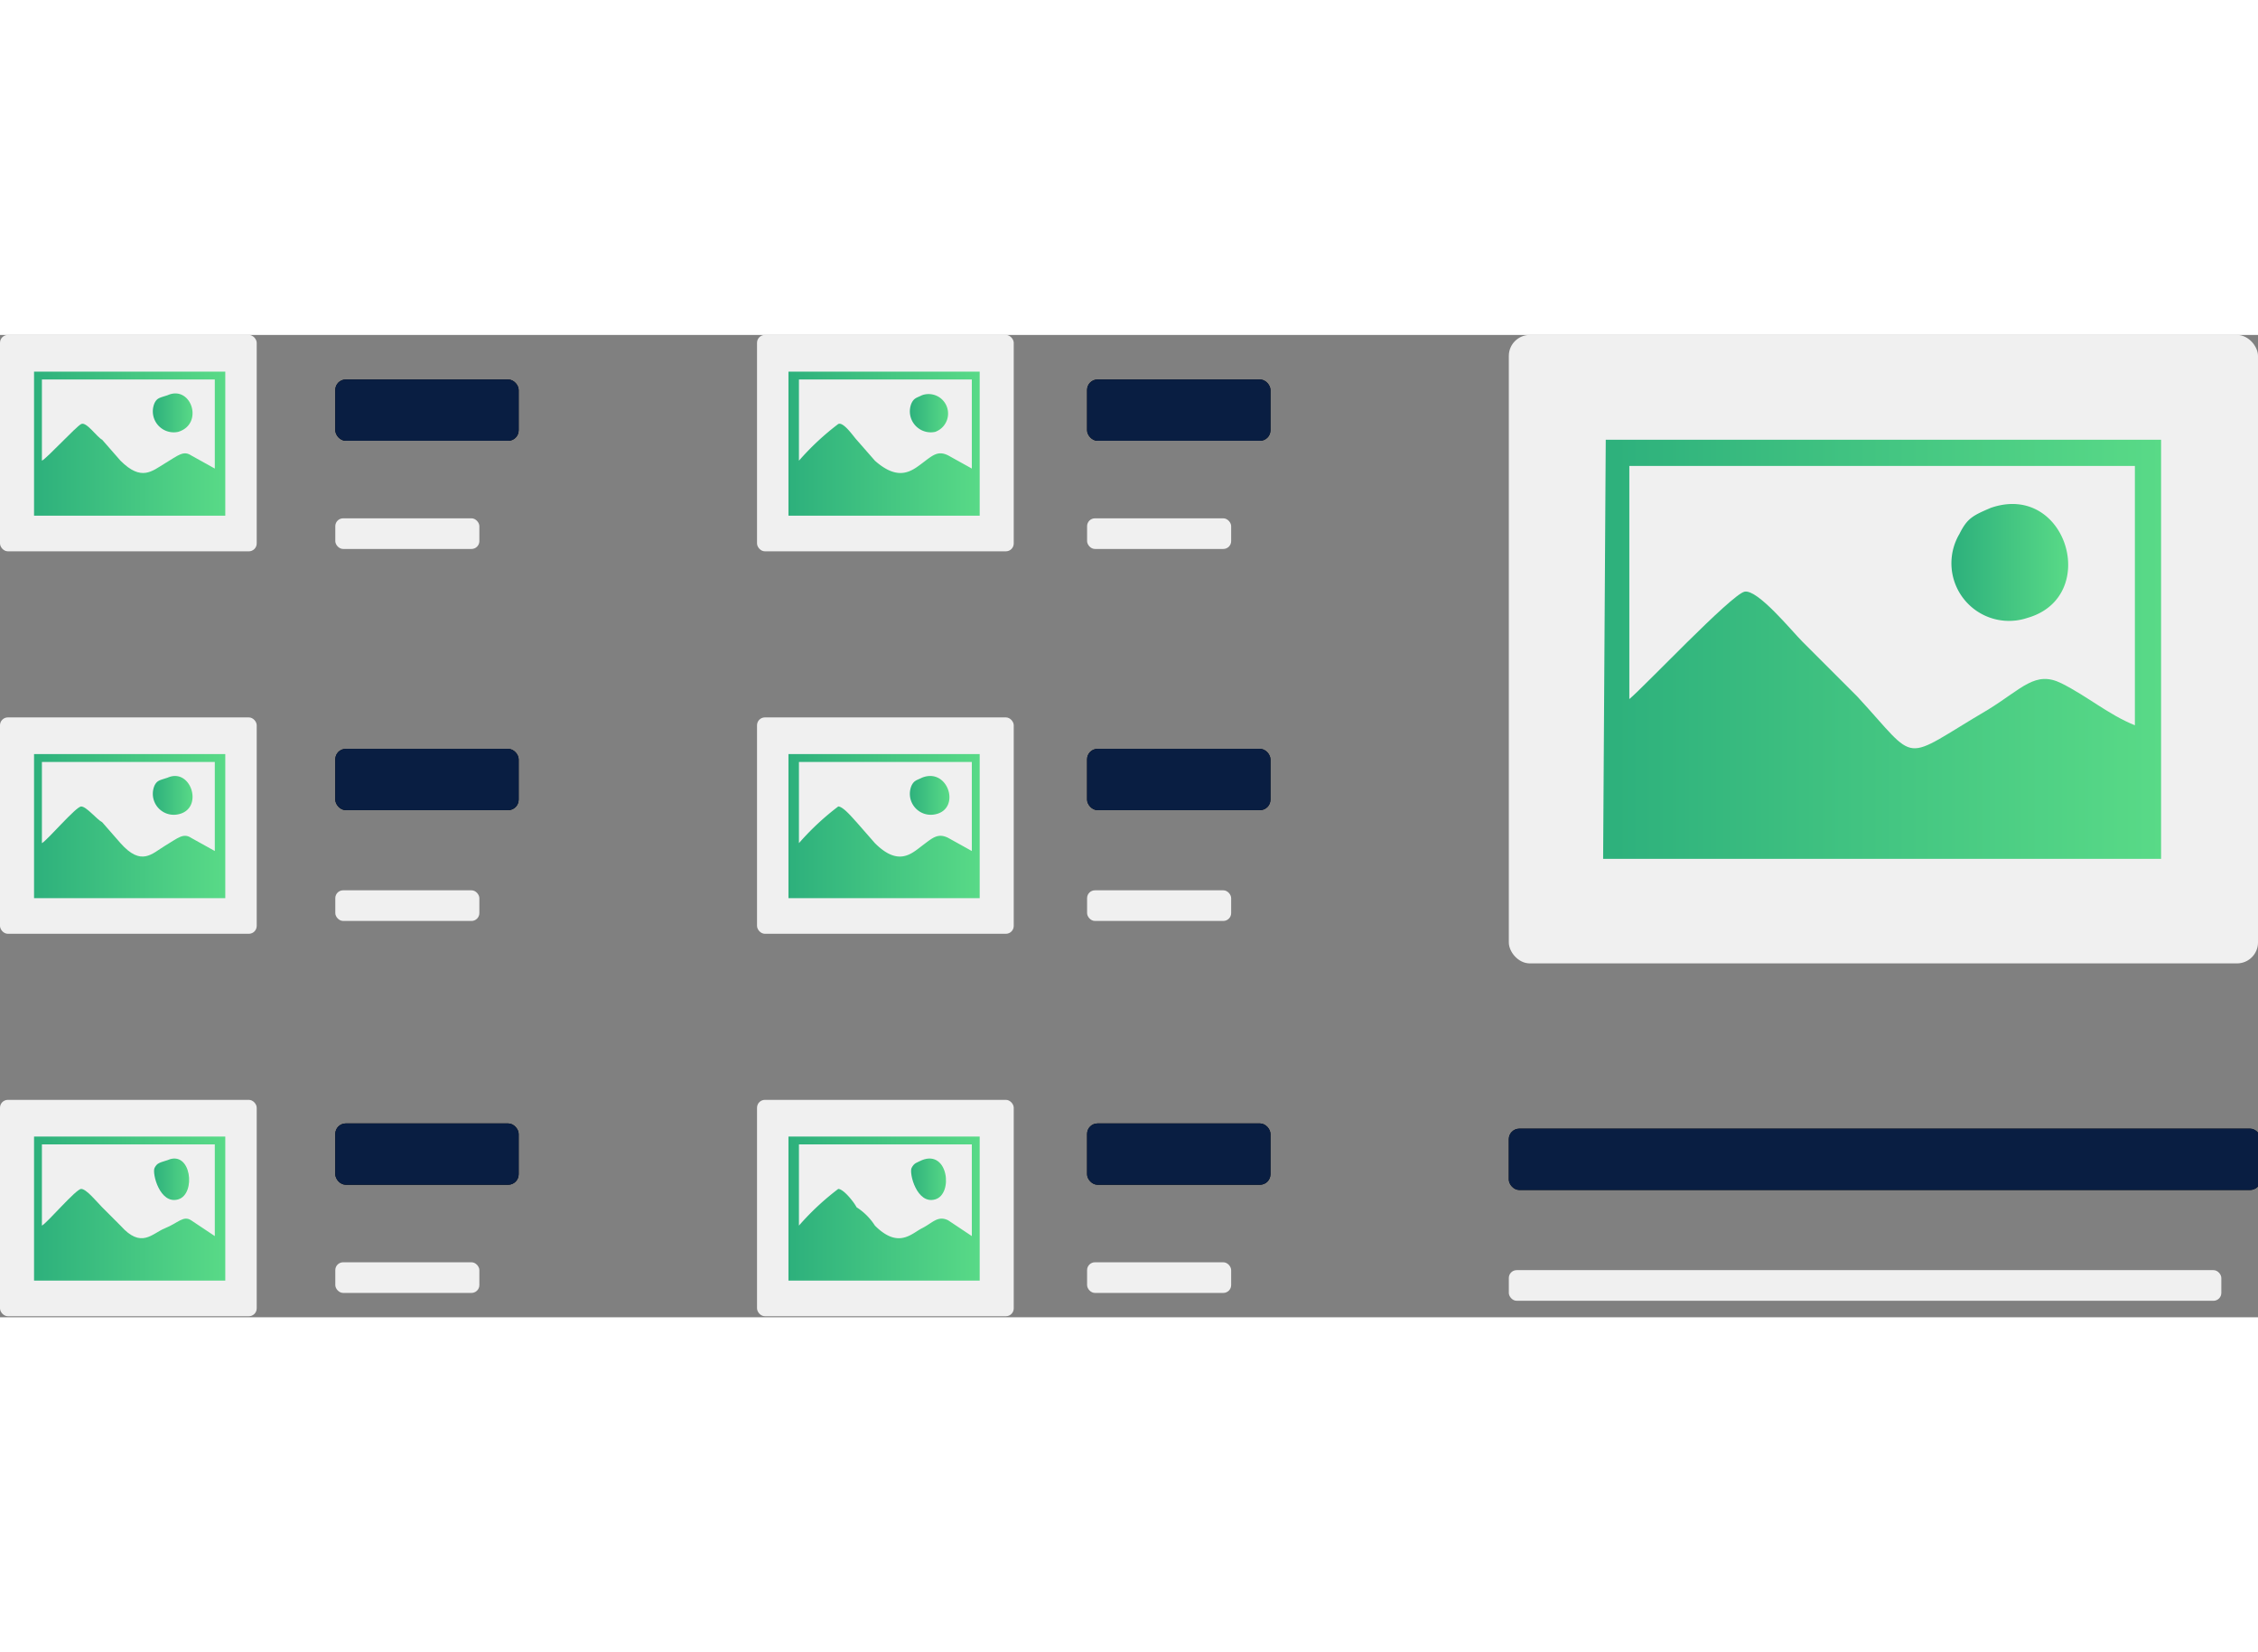 <svg xmlns="http://www.w3.org/2000/svg" xmlns:xlink="http://www.w3.org/1999/xlink" width="82" height="60" viewBox="0 0 86.2 37.5"><rect x="0" y="0" width="86.2" height="37.5" fill="#808080" stroke="none"/><defs><style>.cls-1{fill:#091e42;}.cls-2{fill:#f0f0f0;}.cls-10,.cls-11,.cls-12,.cls-13,.cls-14,.cls-15,.cls-16,.cls-3,.cls-4,.cls-5,.cls-6,.cls-7,.cls-8,.cls-9{fill-rule:evenodd;}.cls-3{fill:url(#linear-gradient);}.cls-4{fill:url(#linear-gradient-2);}.cls-5{fill:url(#linear-gradient-3);}.cls-6{fill:url(#linear-gradient-4);}.cls-7{fill:url(#linear-gradient-5);}.cls-8{fill:url(#linear-gradient-6);}.cls-9{fill:url(#linear-gradient-7);}.cls-10{fill:url(#linear-gradient-8);}.cls-11{fill:url(#linear-gradient-9);}.cls-12{fill:url(#linear-gradient-10);}.cls-13{fill:url(#linear-gradient-11);}.cls-14{fill:url(#linear-gradient-12);}.cls-15{fill:url(#linear-gradient-13);}.cls-16{fill:url(#linear-gradient-14);}</style><linearGradient id="linear-gradient" x1="5.84" y1="3" x2="7.38" y2="3" gradientUnits="userSpaceOnUse"><stop offset="0" stop-color="#2db07c"/><stop offset="1" stop-color="#59da87"/></linearGradient><linearGradient id="linear-gradient-2" x1="1.25" y1="4.13" x2="8.59" y2="4.13" xlink:href="#linear-gradient"/><linearGradient id="linear-gradient-3" x1="5.84" y1="17.61" x2="7.38" y2="17.61" xlink:href="#linear-gradient"/><linearGradient id="linear-gradient-4" x1="1.25" y1="18.74" x2="8.59" y2="18.74" xlink:href="#linear-gradient"/><linearGradient id="linear-gradient-5" x1="5.84" y1="32.22" x2="7.38" y2="32.22" xlink:href="#linear-gradient"/><linearGradient id="linear-gradient-6" x1="1.25" y1="33.35" x2="8.59" y2="33.35" xlink:href="#linear-gradient"/><linearGradient id="linear-gradient-7" x1="74.51" y1="8.7" x2="78.98" y2="8.7" xlink:href="#linear-gradient"/><linearGradient id="linear-gradient-8" x1="61.19" y1="11.99" x2="82.51" y2="11.99" xlink:href="#linear-gradient"/><linearGradient id="linear-gradient-9" x1="34.7" y1="3" x2="36.23" y2="3" xlink:href="#linear-gradient"/><linearGradient id="linear-gradient-10" x1="30.11" y1="4.13" x2="37.45" y2="4.13" xlink:href="#linear-gradient"/><linearGradient id="linear-gradient-11" x1="34.7" y1="17.61" x2="36.23" y2="17.61" xlink:href="#linear-gradient"/><linearGradient id="linear-gradient-12" x1="30.11" y1="18.74" x2="37.45" y2="18.74" xlink:href="#linear-gradient"/><linearGradient id="linear-gradient-13" x1="34.7" y1="32.22" x2="36.23" y2="32.22" xlink:href="#linear-gradient"/><linearGradient id="linear-gradient-14" x1="30.11" y1="33.35" x2="37.45" y2="33.35" xlink:href="#linear-gradient"/></defs><g id="Layer_2" data-name="Layer 2"><g id="Layer_20" data-name="Layer 20"><rect id="path-1" x="12.8" y="1.7" width="7" height="2.34" rx="0.4"/><rect id="path-1-2" data-name="path-1" class="cls-1" x="12.8" y="1.7" width="7" height="2.34" rx="0.4"/><rect class="cls-2" x="12.8" y="7" width="5.5" height="1.17" rx="0.3"/><rect id="path-1-3" data-name="path-1" x="12.8" y="15.8" width="7" height="2.34" rx="0.4"/><rect id="path-1-4" data-name="path-1" class="cls-1" x="12.8" y="15.8" width="7" height="2.34" rx="0.4"/><rect class="cls-2" x="12.8" y="21.2" width="5.5" height="1.17" rx="0.3"/><rect id="path-1-5" data-name="path-1" x="12.8" y="30.1" width="7" height="2.34" rx="0.4"/><rect id="path-1-6" data-name="path-1" class="cls-1" x="12.8" y="30.1" width="7" height="2.34" rx="0.4"/><rect class="cls-2" x="12.8" y="35.4" width="5.5" height="1.17" rx="0.3"/><rect class="cls-2" width="9.8" height="8.26" rx="0.3"/><path class="cls-3" d="M6.4,2.3c-.3.1-.4.1-.5.3a.8.8,0,0,0,.9,1.1C7.8,3.4,7.3,1.9,6.4,2.3Z"/><path class="cls-4" d="M1.6,4.8V1.7H8.2V5.1l-.9-.5c-.3-.2-.5,0-1,.3s-.9.7-1.7-.1L3.9,4c-.2-.1-.6-.7-.8-.6S1.8,4.7,1.6,4.8ZM1.3,6.9H8.6V1.4H1.3Z"/><rect class="cls-2" y="14.6" width="9.8" height="8.26" rx="0.3"/><path class="cls-5" d="M6.4,16.9c-.3.1-.4.1-.5.3a.8.8,0,0,0,.9,1.1C7.8,18.1,7.3,16.5,6.4,16.9Z"/><path class="cls-6" d="M1.6,19.4V16.3H8.2v3.4l-.9-.5c-.3-.2-.5,0-1,.3s-.9.8-1.7-.1l-.7-.8c-.2-.1-.6-.6-.8-.6s-1.3,1.3-1.5,1.4Zm-.3,2.1H8.6V16H1.3Z"/><rect class="cls-2" y="29.2" width="9.8" height="8.26" rx="0.3"/><path class="cls-7" d="M6.4,31.5c-.3.1-.4.1-.5.3s.2,1.4.9,1.2S7.3,31.1,6.4,31.5Z"/><path class="cls-8" d="M1.6,34V30.9H8.2v3.5l-.9-.6c-.3-.2-.5.1-1,.3s-.9.8-1.7-.1l-.7-.7c-.2-.2-.6-.7-.8-.7S1.8,33.9,1.6,34Zm-.3,2.1H8.6V30.6H1.3Z"/><rect id="path-1-7" data-name="path-1" x="57.6" y="30.3" width="28.7" height="2.34" rx="0.4"/><rect id="path-1-8" data-name="path-1" class="cls-1" x="57.6" y="30.3" width="28.7" height="2.34" rx="0.4"/><rect class="cls-2" x="57.6" y="35.7" width="27.2" height="1.17" rx="0.3"/><rect class="cls-2" x="57.6" width="28.6" height="23.99" rx="0.8"/><path class="cls-9" d="M76,6.6c-.7.3-.9.4-1.2,1a2.2,2.2,0,0,0,2.6,3.2C80.2,10,78.9,5.6,76,6.6Z"/><path class="cls-10" d="M62.2,13.9V5H81.5v9.9c-1-.4-1.8-1.1-2.8-1.6s-1.5.2-2.8,1c-3.4,2-2.6,2.1-5-.5l-2.1-2.1c-.4-.4-1.7-2-2.2-1.9s-3.9,3.7-4.4,4.1Zm-1,6.1H82.5V4H61.3Z"/><rect id="path-1-9" data-name="path-1" x="41.5" y="1.7" width="7" height="2.34" rx="0.4"/><rect id="path-1-10" data-name="path-1" class="cls-1" x="41.5" y="1.7" width="7" height="2.34" rx="0.4"/><rect class="cls-2" x="41.5" y="7" width="5.5" height="1.17" rx="0.3"/><rect id="path-1-11" data-name="path-1" x="41.5" y="15.8" width="7" height="2.34" rx="0.4"/><rect id="path-1-12" data-name="path-1" class="cls-1" x="41.5" y="15.8" width="7" height="2.34" rx="0.4"/><rect class="cls-2" x="41.5" y="21.2" width="5.5" height="1.17" rx="0.3"/><rect id="path-1-13" data-name="path-1" x="41.5" y="30.1" width="7" height="2.34" rx="0.4"/><rect id="path-1-14" data-name="path-1" class="cls-1" x="41.5" y="30.1" width="7" height="2.34" rx="0.4"/><rect class="cls-2" x="41.5" y="35.4" width="5.5" height="1.17" rx="0.3"/><rect class="cls-2" x="28.9" width="9.8" height="8.26" rx="0.3"/><path class="cls-11" d="M35.2,2.3c-.2.1-.3.1-.4.3a.8.8,0,0,0,.9,1.1A.7.7,0,1,0,35.2,2.3Z"/><path class="cls-12" d="M30.5,4.8V1.7h6.6V5.1l-.9-.5c-.4-.2-.6,0-1,.3s-.9.7-1.8-.1L32.7,4c-.1-.1-.5-.7-.7-.6a10,10,0,0,0-1.5,1.4Zm-.4,2.1h7.3V1.4H30.1Z"/><rect class="cls-2" x="28.9" y="14.6" width="9.8" height="8.26" rx="0.3"/><path class="cls-13" d="M35.2,16.9c-.2.1-.3.1-.4.3a.8.8,0,0,0,.9,1.1C36.7,18.1,36.2,16.5,35.2,16.9Z"/><path class="cls-14" d="M30.5,19.4V16.3h6.6v3.4l-.9-.5c-.4-.2-.6,0-1,.3s-.9.8-1.8-.1l-.7-.8c-.1-.1-.5-.6-.7-.6a10,10,0,0,0-1.5,1.4Zm-.4,2.1h7.3V16H30.1Z"/><rect class="cls-2" x="28.9" y="29.2" width="9.8" height="8.26" rx="0.3"/><path class="cls-15" d="M35.2,31.5c-.2.1-.3.1-.4.3s.2,1.4.9,1.2S36.2,31.1,35.2,31.5Z"/><path class="cls-16" d="M30.5,34V30.9h6.6v3.5l-.9-.6c-.4-.2-.6.1-1,.3s-.9.8-1.8-.1a2.3,2.3,0,0,0-.7-.7c-.1-.2-.5-.7-.7-.7A10,10,0,0,0,30.5,34Zm-.4,2.1h7.3V30.6H30.1Z"/></g></g></svg>